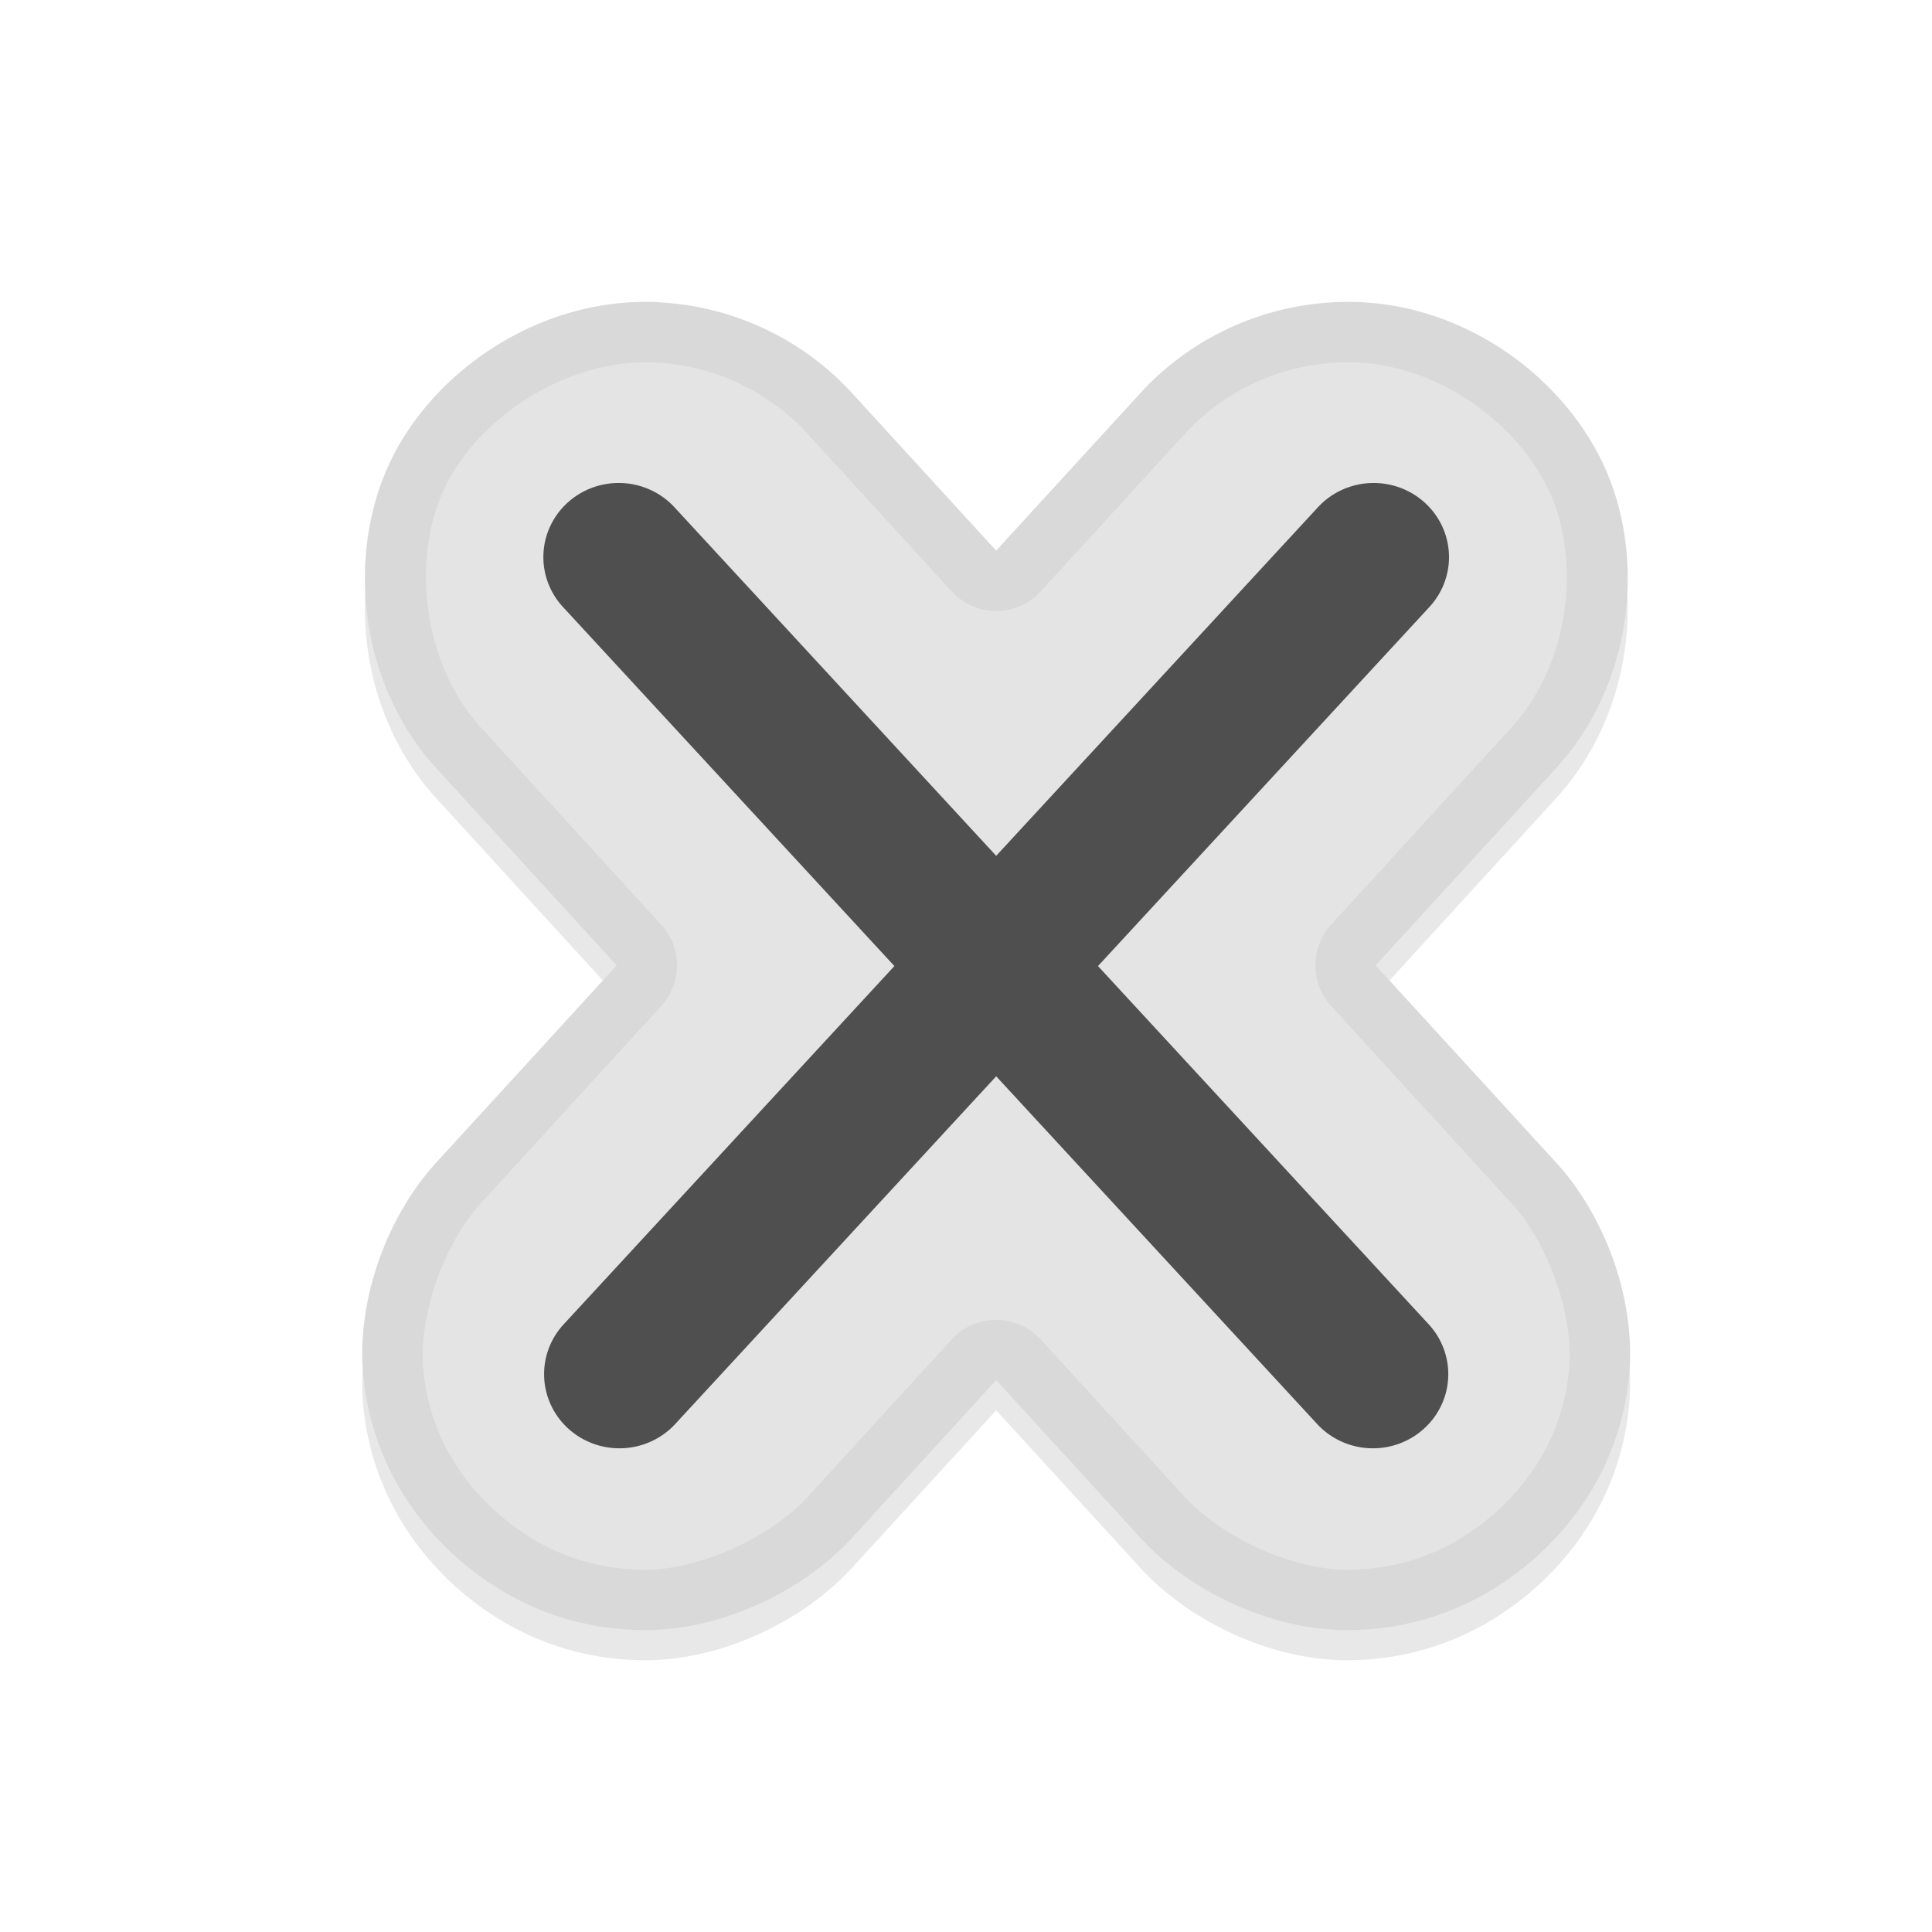 <svg xmlns="http://www.w3.org/2000/svg" id="svg12" width="32" height="32" version="1.1">
 <defs id="defs16">
  <filter id="filter854" style="color-interpolation-filters:sRGB" width="1.098" height="1.094" x="-.05" y="-.05">
   <feGaussianBlur id="feGaussianBlur856" stdDeviation=".43"/>
  </filter>
 </defs>
 <path id="path836" style="opacity:0.3;fill:#000000;stroke-width:0.581;filter:url(#filter854)" d="M 22.426,5.501 C 21.058,5.473 19.741,6.047 18.837,7.067 L 16.5,9.62 14.163,7.066 C 13.332,6.129 12.151,5.566 10.896,5.506 a 3.49,3.465 0 0 0 -0.002,-0.001 C 8.96,5.414 7.17,6.631 6.449,8.179 5.728,9.726 5.95,11.868 7.272,13.273 l 2.942,3.217 -2.944,3.217 c -0.866,0.921 -1.379,2.352 -1.251,3.603 0.129,1.251 0.731,2.252 1.525,2.968 0.794,0.716 1.855,1.214 3.122,1.221 1.266,0.007 2.65,-0.636 3.491,-1.579 l 2.343,-2.561 2.34,2.559 0.002,0.002 c 0.841,0.943 2.225,1.586 3.491,1.579 1.267,-0.007 2.328,-0.506 3.122,-1.221 0.794,-0.716 1.396,-1.717 1.525,-2.968 0.129,-1.251 -0.385,-2.682 -1.251,-3.603 l -2.944,-3.217 2.942,-3.217 C 27.011,11.91 27.266,9.857 26.616,8.325 25.965,6.793 24.308,5.542 22.429,5.501 a 3.49,3.465 0 0 0 -0.003,0 z"/>
 <path id="path4" style="fill:#e4e4e4;stroke-width:0.581" d="M 22.426,5.001 C 21.058,4.973 19.741,5.547 18.837,6.567 L 16.5,9.12 14.163,6.566 C 13.332,5.629 12.151,5.066 10.896,5.006 a 3.49,3.465 0 0 0 -0.002,-0.001 C 8.96,4.914 7.17,6.132 6.449,7.679 5.728,9.226 5.95,11.368 7.272,12.773 l 2.942,3.217 -2.944,3.217 c -0.866,0.921 -1.379,2.352 -1.251,3.603 0.129,1.251 0.731,2.252 1.525,2.968 0.794,0.716 1.855,1.214 3.122,1.221 1.266,0.007 2.65,-0.636 3.491,-1.579 l 2.343,-2.561 2.34,2.559 0.002,0.002 c 0.841,0.943 2.225,1.586 3.491,1.579 1.267,-0.007 2.328,-0.506 3.122,-1.221 0.794,-0.716 1.396,-1.717 1.525,-2.968 0.129,-1.251 -0.385,-2.682 -1.251,-3.603 l -2.944,-3.217 2.942,-3.217 C 27.011,11.41 27.266,9.357 26.616,7.825 25.965,6.293 24.308,5.042 22.429,5.001 a 3.49,3.465 0 0 0 -0.003,0 z"/>
 <path id="path8" style="fill:#4f4f4f;stroke-width:0.619" d="M 22.779,8 A 1.248,1.228 0 0 0 21.816,8.416 L 16.5,14.175 11.184,8.416 A 1.248,1.228 0 0 0 10.307,8.001 1.248,1.228 0 0 0 9.336,10.066 l 5.478,5.935 -5.478,5.934 a 1.248,1.228 0 1 0 1.848,1.651 l 5.316,-5.759 5.316,5.759 a 1.248,1.228 0 1 0 1.848,-1.651 l -5.478,-5.934 5.478,-5.935 A 1.248,1.228 0 0 0 22.779,8 Z"/>
 <path id="path858" style="fill:#010101;stroke-width:0.581;opacity:0.05;fill-opacity:1" d="M 22.426 5.002 C 21.058 4.973 19.742 5.547 18.838 6.566 L 16.5 9.119 L 14.162 6.566 C 13.331 5.63 12.152 5.066 10.896 5.006 A 3.49 3.465 0 0 0 10.893 5.004 C 8.959 4.913 7.171 6.131 6.449 7.678 C 5.728 9.225 5.95 11.369 7.271 12.773 L 10.215 15.99 L 7.27 19.207 C 6.403 20.128 5.891 21.559 6.02 22.811 C 6.148 24.062 6.751 25.064 7.545 25.779 C 8.339 26.495 9.399 26.993 10.666 27 C 11.932 27.007 13.317 26.365 14.158 25.422 L 16.5 22.859 L 18.84 25.418 L 18.842 25.422 C 19.683 26.365 21.068 27.007 22.334 27 C 23.601 26.993 24.661 26.495 25.455 25.779 C 26.249 25.064 26.852 24.062 26.98 22.811 C 27.109 21.559 26.597 20.128 25.73 19.207 L 22.785 15.99 L 25.729 12.773 C 27.011 11.411 27.266 9.358 26.615 7.826 C 25.965 6.294 24.308 5.043 22.43 5.002 A 3.49 3.465 0 0 0 22.426 5.002 z M 22.404 6.002 A 1 1 0 0 0 22.408 6.002 C 23.856 6.033 25.207 7.067 25.695 8.217 C 26.183 9.367 25.985 11.042 25 12.088 A 1 1 0 0 0 24.99 12.098 L 22.049 15.314 A 1 1 0 0 0 22.049 16.664 L 24.992 19.883 A 1 1 0 0 0 25.002 19.893 C 25.649 20.581 26.079 21.804 25.986 22.709 C 25.885 23.699 25.423 24.461 24.787 25.035 C 24.151 25.609 23.336 25.994 22.328 26 C 21.404 26.005 20.218 25.461 19.59 24.756 A 1 1 0 0 0 19.562 24.727 L 17.238 22.186 A 1 1 0 0 0 15.762 22.186 L 13.42 24.746 A 1 1 0 0 0 13.412 24.756 C 12.784 25.46 11.596 26.005 10.672 26 C 9.664 25.994 8.849 25.609 8.213 25.035 C 7.577 24.461 7.115 23.699 7.014 22.709 C 6.921 21.804 7.353 20.581 8 19.893 A 1 1 0 0 0 8.008 19.883 L 10.951 16.664 A 1 1 0 0 0 10.951 15.314 L 8.01 12.098 A 1 1 0 0 0 8 12.088 C 6.988 11.013 6.817 9.257 7.355 8.102 C 7.894 6.947 9.357 5.936 10.842 6.004 L 10.846 6.004 A 1 1 0 0 0 10.848 6.004 C 11.835 6.051 12.766 6.495 13.416 7.229 A 1 1 0 0 0 13.426 7.24 L 15.762 9.795 A 1 1 0 0 0 17.238 9.795 L 19.574 7.242 A 1 1 0 0 0 19.584 7.23 C 20.293 6.432 21.329 5.98 22.404 6.002 z"/>
</svg>
